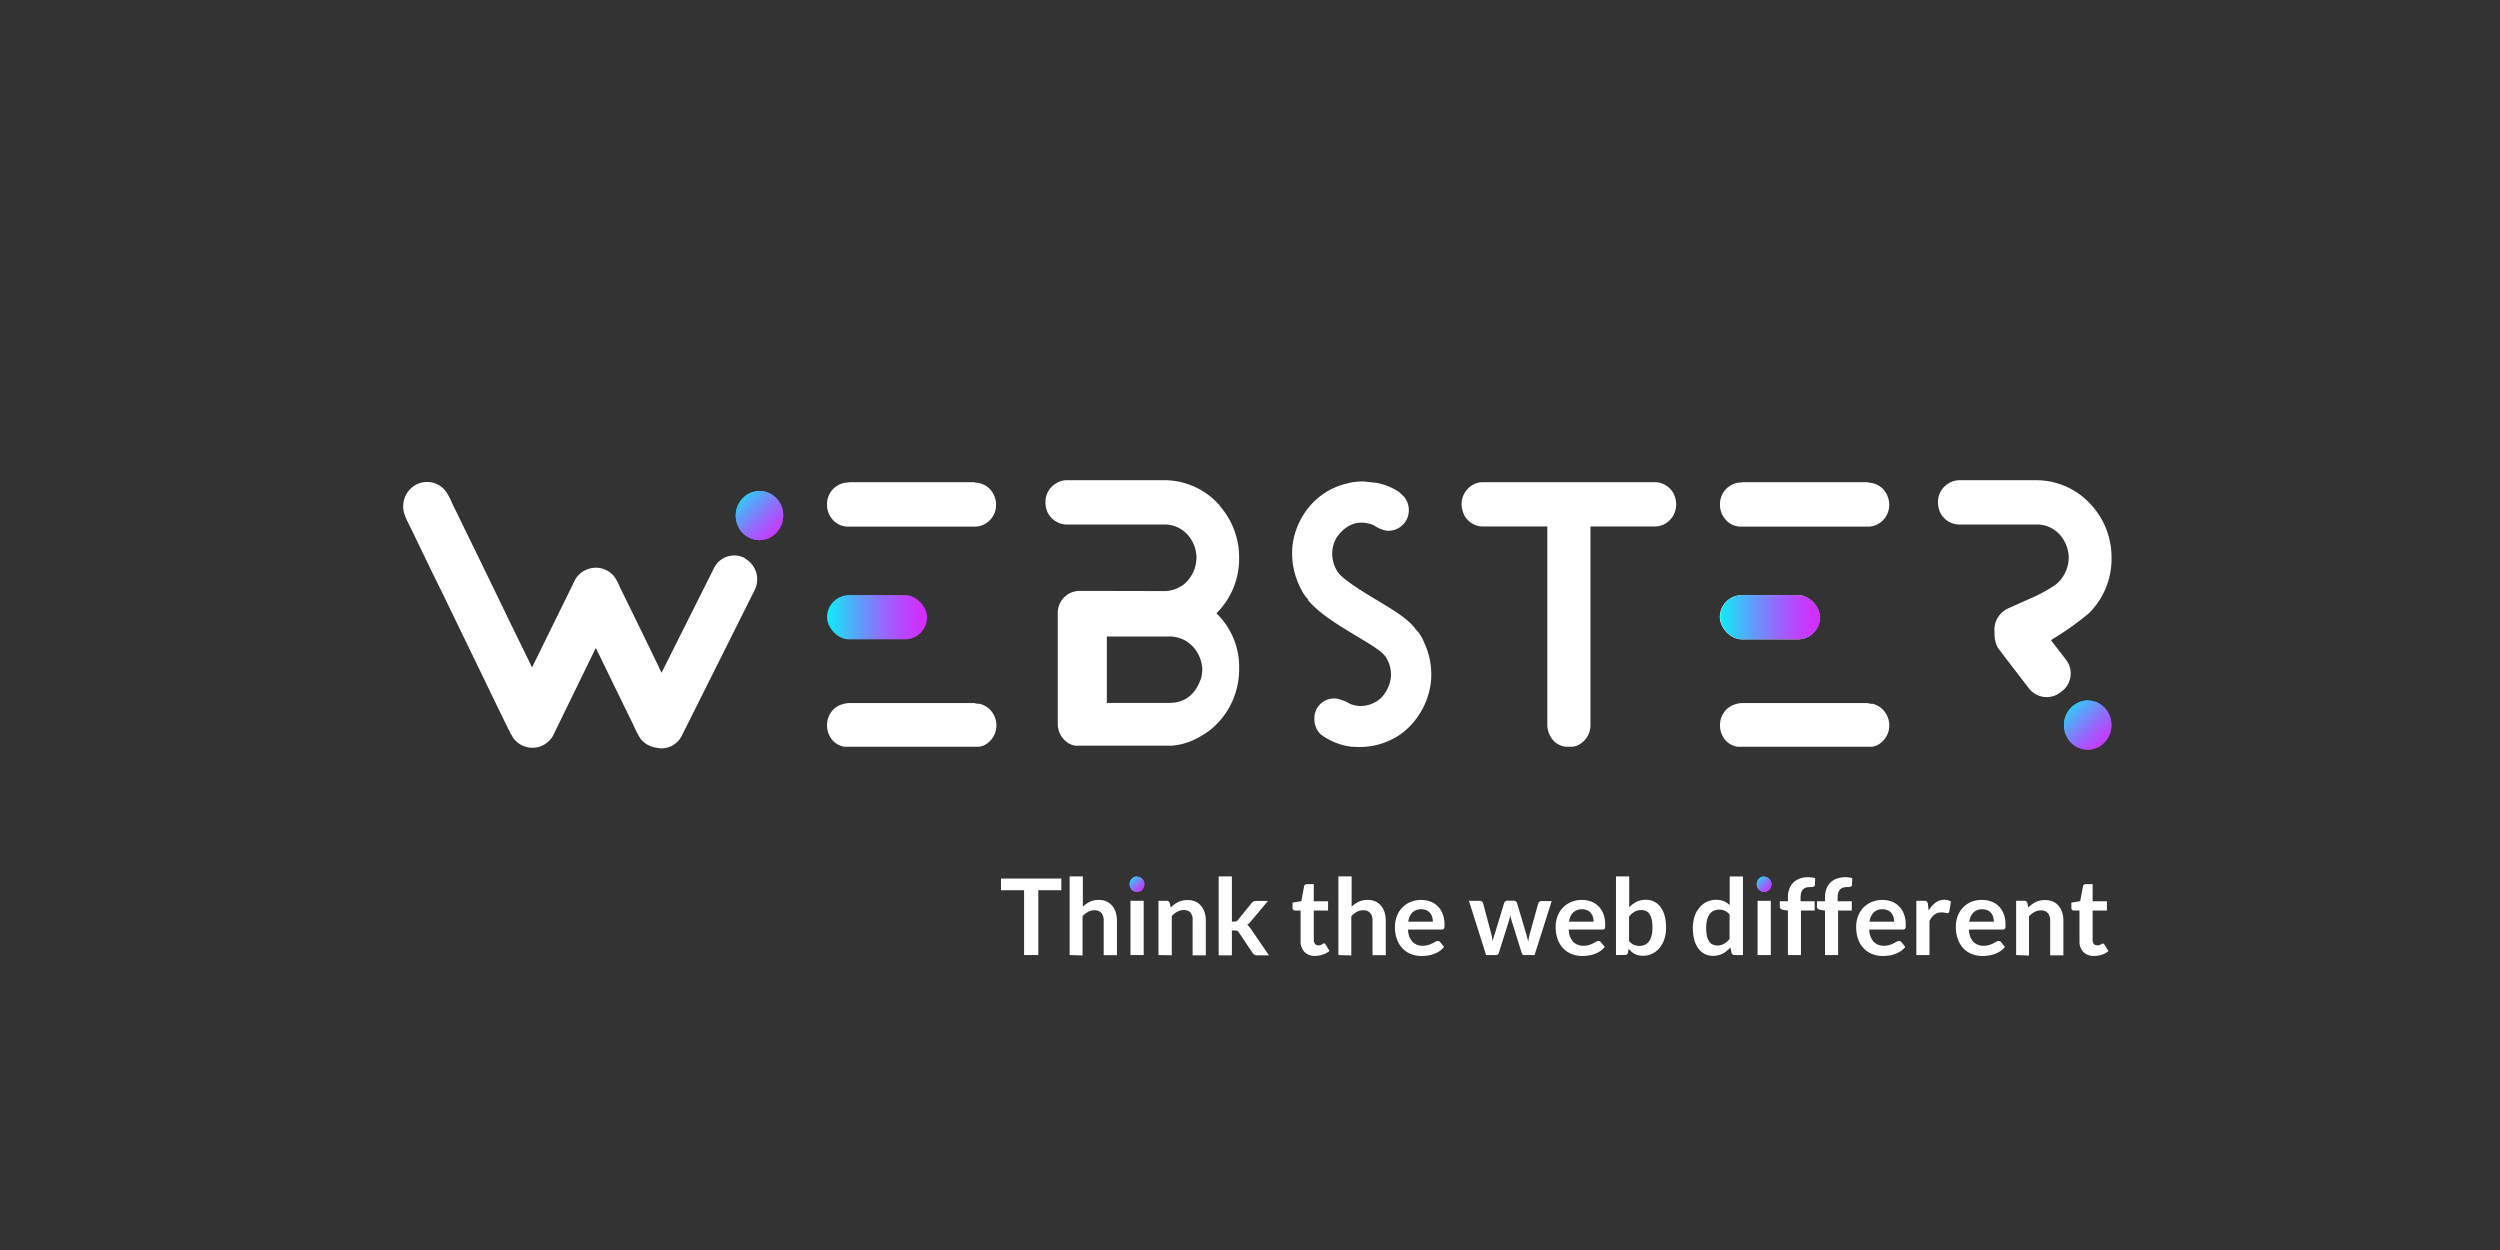 <svg data-name="Calque 1" xmlns="http://www.w3.org/2000/svg" xmlns:xlink="http://www.w3.org/1999/xlink"
     viewBox="0 0 566.93 283.46">
  <rect x="0" y="0" width="566.93" height="283.46" fill="#333333" stroke="none"/>
  <defs>
    <style>
      .cls-1 {
        fill: url(#Dégradé_sans_nom_64);
      }

      .cls-2 {
        fill: url(#Dégradé_sans_nom_64-2);
      }

      .cls-3 {
        fill: url(#Dégradé_sans_nom_64-3);
      }

      .cls-4 {
        fill: url(#Dégradé_sans_nom_64-4);
      }

      .cls-5 {
        fill: white;
      }

      .cls-6 {
        fill: url(#Dégradé_sans_nom_64-5);
      }

      .cls-7 {
        fill: url(#Dégradé_sans_nom_3);
      }

      .cls-8 {
        clip-path: url(#clip-path);
      }

      .cls-9 {
        fill: url(#Dégradé_sans_nom_64-7);
      }

      .cls-10 {
        clip-path: url(#clip-path-2);
      }

      .cls-11 {
        fill: url(#Dégradé_sans_nom_64-9);
      }

      .cls-12 {
        clip-path: url(#clip-path-3);
      }

      .cls-13 {
        fill: url(#Dégradé_sans_nom_64-11);
      }

      .cls-14 {
        clip-path: url(#clip-path-4);
      }

      .cls-15 {
        fill: url(#Dégradé_sans_nom_64-13);
      }
    </style>
    <linearGradient id="Dégradé_sans_nom_64" x1="168.38" y1="113.06" x2="176.12" y2="120.79"
                    gradientUnits="userSpaceOnUse">
      <stop offset="0" stop-color="#0deef7"/>
      <stop offset="0" stop-color="#0eedf7"/>
      <stop offset="0.28" stop-color="#54a8fa"/>
      <stop offset="0.52" stop-color="#8b72fc"/>
      <stop offset="0.73" stop-color="#b34bfe"/>
      <stop offset="0.9" stop-color="#cb33ff"/>
      <stop offset="1" stop-color="#d42aff"/>
    </linearGradient>
    <linearGradient id="Dégradé_sans_nom_64-2" x1="469.6" y1="160.53" x2="477.33" y2="168.26"
                    xlink:href="#Dégradé_sans_nom_64"/>
    <linearGradient id="Dégradé_sans_nom_64-3" x1="398.89" y1="199.3" x2="401.3" y2="201.7"
                    xlink:href="#Dégradé_sans_nom_64"/>
    <linearGradient id="Dégradé_sans_nom_64-4" x1="256.68" y1="199.3" x2="259.09" y2="201.7"
                    xlink:href="#Dégradé_sans_nom_64"/>
    <linearGradient id="Dégradé_sans_nom_64-5" x1="390.07" y1="139.97" x2="412.75" y2="139.97"
                    xlink:href="#Dégradé_sans_nom_64"/>
    <linearGradient id="Dégradé_sans_nom_3" x1="187.55" y1="139.97" x2="210.23" y2="139.97"
                    xlink:href="#Dégradé_sans_nom_64"/>
    <clipPath id="clip-path">
      <path class="cls-1"
            d="M172.12,111.36a5.26,5.26,0,0,0-3.13,1.13,5.65,5.65,0,0,0-2.15,4.45,5.82,5.82,0,0,0,.92,3.1,5.33,5.33,0,0,0,4.47,2.45h.06a5.43,5.43,0,0,0,3-1,5.67,5.67,0,0,0,2.32-4.57,5.57,5.57,0,0,0-1.3-3.65,5.27,5.27,0,0,0-4-1.93Z"/>
    </clipPath>
    <linearGradient id="Dégradé_sans_nom_64-7" x1="166.66" y1="111.35" x2="177.82" y2="122.51"
                    gradientTransform="translate(2.07 -2.99) rotate(1)" xlink:href="#Dégradé_sans_nom_64"/>
    <clipPath id="clip-path-2">
      <path class="cls-2"
            d="M473.34,158.84A5.27,5.27,0,0,0,470.2,160a5.65,5.65,0,0,0-2.15,4.46,5.79,5.79,0,0,0,.92,3.09,5.33,5.33,0,0,0,4.47,2.45h.07a5.3,5.3,0,0,0,3-1,5.71,5.71,0,0,0,1-8.21,5.24,5.24,0,0,0-4-1.93Z"/>
    </clipPath>
    <linearGradient id="Dégradé_sans_nom_64-9" x1="467.88" y1="158.82" x2="479.04" y2="169.98"
                    gradientTransform="translate(2.94 -8.24) rotate(1)" xlink:href="#Dégradé_sans_nom_64"/>
    <clipPath id="clip-path-3">
      <path class="cls-3"
            d="M400.05,198.77a1.65,1.65,0,0,0-1,.35,1.75,1.75,0,0,0-.67,1.39,1.82,1.82,0,0,0,.29,1,1.64,1.64,0,0,0,1.39.76h0a1.69,1.69,0,0,0,.94-.3,1.77,1.77,0,0,0,.72-1.42,1.74,1.74,0,0,0-.4-1.14,1.62,1.62,0,0,0-1.24-.6Z"/>
    </clipPath>
    <linearGradient id="Dégradé_sans_nom_64-11" x1="398.35" y1="198.76" x2="401.83" y2="202.24"
                    gradientTransform="translate(3.56 -6.95) rotate(1)" xlink:href="#Dégradé_sans_nom_64"/>
    <clipPath id="clip-path-4">
      <path class="cls-4"
            d="M257.84,198.77a1.65,1.65,0,0,0-1,.35,1.75,1.75,0,0,0-.67,1.39,1.82,1.82,0,0,0,.29,1,1.64,1.64,0,0,0,1.39.76h0a1.69,1.69,0,0,0,.94-.3,1.77,1.77,0,0,0,.72-1.42,1.74,1.74,0,0,0-.4-1.14,1.62,1.62,0,0,0-1.24-.6Z"/>
    </clipPath>
    <linearGradient id="Dégradé_sans_nom_64-13" x1="256.15" y1="198.76" x2="259.62" y2="202.24"
                    gradientTransform="translate(3.54 -4.47) rotate(1)" xlink:href="#Dégradé_sans_nom_64"/>
  </defs>
  <path class="cls-5"
        d="M168.89,126.56a5.1,5.1,0,0,0-7,2.32l-11.87,23.68L148,148.35q-2.56-5.29-7.33-15a15.91,15.91,0,0,0-1.26-2.46,5.32,5.32,0,0,0-6-1.86,5.35,5.35,0,0,0-2.93,2.32l-9.82,20h0q-5-10.22-5.62-11.51-4.71-9.76-12.41-25.52a16.54,16.54,0,0,0-1.54-2.91,5.25,5.25,0,0,0-4.16-2.11h-.2a5.32,5.32,0,0,0-3,1,5.55,5.55,0,0,0-2.29,4.5v.13a2.29,2.29,0,0,0,.07.74q0,.92,1.74,4.28,6.57,13.62,6.65,13.66,8.76,18.1,8.79,18.14,6.75,14,6.82,14c.21.49.33.74.38.74l.47.8a5.33,5.33,0,0,0,4.33,2.28h.14a5.19,5.19,0,0,0,1.53-.24,5.59,5.59,0,0,0,3-2.39l9.75-20,1.09,2.22q6.65,13.68,7.37,15.09a20.86,20.86,0,0,0,1.7,3.3,5.55,5.55,0,0,0,3.54,2,5,5,0,0,0,1.22.15,5.14,5.14,0,0,0,4.6-2.9l16.51-33a5.41,5.41,0,0,0-2.25-7.17"/>
  <path class="cls-5"
        d="M221.23,109.42h-.1l-.13-.07H192.49l-.13.07h-.14a4.56,4.56,0,0,0-2.42.77,4.82,4.82,0,0,0-2.25,4v.42a4.87,4.87,0,0,0,1,2.88,4.58,4.58,0,0,0,3.62,1.93h29a4.29,4.29,0,0,0,1.91-.46,4.92,4.92,0,0,0,2.8-4.49,5.17,5.17,0,0,0-.55-2.32,4.73,4.73,0,0,0-4.16-2.7"/>
  <path class="cls-5"
        d="M222.05,159.61a3.51,3.51,0,0,1-1.05-.17H192.49s-.07,0-.07,0a6.09,6.09,0,0,0-2.32.63,4.92,4.92,0,0,0-2.55,4.25v.32a5.18,5.18,0,0,0,1.09,3.05,4.58,4.58,0,0,0,2.86,1.65H222a4.26,4.26,0,0,0,1.16-.32,5.06,5.06,0,0,0,1.61-7.79,4.88,4.88,0,0,0-2.7-1.65"/>
  <path class="cls-5"
        d="M423.76,109.42h-.11l-.13-.07H395l-.14.07h-.14a4.58,4.58,0,0,0-2.42.77,4.82,4.82,0,0,0-2.25,4v.42a4.87,4.87,0,0,0,1,2.88,4.58,4.58,0,0,0,3.62,1.93h29.05a4.35,4.35,0,0,0,1.91-.46,4.93,4.93,0,0,0,2.79-4.49,5.29,5.29,0,0,0-.54-2.32,4.75,4.75,0,0,0-4.16-2.7"/>
  <path class="cls-5"
        d="M455.61,137.87a5.32,5.32,0,0,0-3.31,5.42v.49a7.12,7.12,0,0,0,.51,2.61,2.1,2.1,0,0,0,.29.53c.26.36.77,1.05,1.55,2.09h0l5.46,7.1a5.08,5.08,0,0,0,7.1.93l.4-.3a5.08,5.08,0,0,0,.93-7.1l-3.41-4.43c.1-.09.19-.18.31-.27l.63-.38a67.26,67.26,0,0,0,7.62-5.47,17.36,17.36,0,0,0,5.15-12.6,17.59,17.59,0,0,0-4.4-11.76,16.73,16.73,0,0,0-12.75-5.83h-17.2a4.8,4.8,0,0,0-2.7.77,4.91,4.91,0,0,0-2.31,4.18V114a5.89,5.89,0,0,0,.27,1.65,4.87,4.87,0,0,0,4.74,3.3h17.31a6.9,6.9,0,0,1,5.25,2.24,8,8,0,0,1,2.08,5.2,8.07,8.07,0,0,1-2.8,6.07,32.72,32.72,0,0,1-4.6,2.67"/>
  <rect class="cls-5" x="390" y="134.95" width="22.68" height="10.04" rx="5.02"></rect>
  <path class="cls-5"
        d="M272.27,154.07q-1.92,5.33-7.16,5.33H251V144.34h13.87a7.22,7.22,0,0,1,5.56,2.21,8,8,0,0,1,2.22,5.37,8.88,8.88,0,0,1-.34,2.15m4.36-39.35a16.73,16.73,0,0,0-12.75-5.83H242.09a4.7,4.7,0,0,0-2.69.78,4.87,4.87,0,0,0-2.32,4.17V114a5.89,5.89,0,0,0,.27,1.65,4.89,4.89,0,0,0,4.74,3.3H264a6.94,6.94,0,0,1,5.25,2.24,7.92,7.92,0,0,1,2.08,5.2,8.06,8.06,0,0,1-2.79,6.07,7.67,7.67,0,0,1-4.13,1.58L246,134l-1.33,0a5.39,5.39,0,0,0-2,.49,5,5,0,0,0-2.8,4.46v25.3a5.07,5.07,0,0,0,1.37,3.41,4.38,4.38,0,0,0,2.65,1.44h21.76a14.25,14.25,0,0,0,4.8-1.2,20.77,20.77,0,0,0,4.1-2.45A17.64,17.64,0,0,0,281,151.68a16.86,16.86,0,0,0-5.15-12.6,17.4,17.4,0,0,0,5.15-12.6,17.64,17.64,0,0,0-4.4-11.76"/>
  <path class="cls-5"
        d="M296.55,136c2.61,3.15,6.88,5.72,11.05,8.22,2.17,1.31,5.45,3.27,6.13,4.15a3,3,0,0,0,.35.36,7.4,7.4,0,0,1,1.32,5,8.16,8.16,0,0,1-2.26,4.59,6.86,6.86,0,0,1-5.13,1.76,7.18,7.18,0,0,1-1.8-.44,10.64,10.64,0,0,0-3.06-1.22l-.17,0a4.46,4.46,0,0,0-4.9,4l0,.28a4.8,4.8,0,0,0,1.4,3.82,14.73,14.73,0,0,0,7,2.82l.41,0a16.37,16.37,0,0,0,9.38-2,14.82,14.82,0,0,0,3.1-2.3,17.31,17.31,0,0,0,5.11-10.28,17,17,0,0,0-1.57-9.14,8.36,8.36,0,0,0-1.95-3c0-.06-.06-.12-.1-.17-1.73-2.22-4.93-4.14-8.62-6.36-2.87-1.72-7.52-4.51-8.87-6.35-.14-.25-.3-.49-.42-.73l-.07-.15a7.59,7.59,0,0,1-.72-4.17,7.09,7.09,0,0,1,1.08-3q2.66-3.52,6.21-3.13a8.36,8.36,0,0,1,2.07.54,7.73,7.73,0,0,0,2.88,1.24,4.8,4.8,0,0,0,1.84-.19,4.6,4.6,0,0,0,3.21-3.92,4.72,4.72,0,0,0-1.11-3.65l-1.06-1a14,14,0,0,0-5-2.07l-2.85-.31a12.56,12.56,0,0,0-3.88.42,15.87,15.87,0,0,0-7.44,4,16.87,16.87,0,0,0-5,10.07,17.26,17.26,0,0,0,2.13,10.26,6.53,6.53,0,0,0,1.39,1.94"/>
  <path class="cls-5"
        d="M424.58,159.61a3.54,3.54,0,0,1-1.06-.17H395s-.07,0-.07,0a6,6,0,0,0-2.32.63,4.91,4.91,0,0,0-2.56,4.25v.32a5.18,5.18,0,0,0,1.09,3.05,4.6,4.6,0,0,0,2.87,1.65h30.48a4.35,4.35,0,0,0,1.16-.32,5.07,5.07,0,0,0,1.6-7.79,4.81,4.81,0,0,0-2.69-1.65"/>
  <path class="cls-5"
        d="M375.42,109.35H336.18a4.69,4.69,0,0,0-2.42.74,5.08,5.08,0,0,0-2.32,4.28,6.25,6.25,0,0,0,.68,2.6,4.88,4.88,0,0,0,4,2.42h14.77V164a5.54,5.54,0,0,0,1.36,3.93,4.79,4.79,0,0,0,2.69,1.41h1.67a4.09,4.09,0,0,0,1.3-.39,5,5,0,0,0,2.76-4.46V119.39h14.73a4.93,4.93,0,0,0,2.11-.56,5.08,5.08,0,0,0,2.6-4.39,5.71,5.71,0,0,0-.65-2.63,4.88,4.88,0,0,0-4-2.46"/>
  <rect class="cls-6" x="390.07" y="134.95" width="22.68" height="10.04" rx="5.02"/>
  <rect class="cls-7" x="187.55" y="134.95" width="22.68" height="10.04" rx="5.02"/>
  <path class="cls-1"
        d="M172.12,111.36a5.26,5.26,0,0,0-3.13,1.13,5.65,5.65,0,0,0-2.15,4.45,5.82,5.82,0,0,0,.92,3.1,5.33,5.33,0,0,0,4.47,2.45h.06a5.43,5.43,0,0,0,3-1,5.67,5.67,0,0,0,2.32-4.57,5.57,5.57,0,0,0-1.3-3.65,5.27,5.27,0,0,0-4-1.93Z"/>
  <g class="cls-8">
    <rect class="cls-9" x="166.74" y="111.27" width="11" height="11.31"
          transform="translate(-2.01 3.02) rotate(-1)"/>
  </g>
  <path class="cls-2"
        d="M473.34,158.84A5.27,5.27,0,0,0,470.2,160a5.65,5.65,0,0,0-2.15,4.46,5.79,5.79,0,0,0,.92,3.09,5.33,5.33,0,0,0,4.47,2.45h.07a5.3,5.3,0,0,0,3-1,5.71,5.71,0,0,0,1-8.21,5.24,5.24,0,0,0-4-1.93Z"/>
  <g class="cls-10">
    <rect class="cls-11" x="467.96" y="158.75" width="11" height="11.31"
          transform="translate(-2.8 8.29) rotate(-1)"/>
  </g>
  <path class="cls-5" d="M240.68,199.23v2.65h-5.22v14.7h-3.23v-14.7H227v-2.65Z"/>
  <path class="cls-5"
        d="M242.56,216.58V198.75h3v6.85a6.51,6.51,0,0,1,1.58-1.1,4.6,4.6,0,0,1,2-.42,4.4,4.4,0,0,1,1.79.34,3.59,3.59,0,0,1,1.3,1,4.16,4.16,0,0,1,.79,1.47,6.35,6.35,0,0,1,.27,1.89v7.84h-3v-7.84a2.66,2.66,0,0,0-.52-1.74,2,2,0,0,0-1.57-.62,3.12,3.12,0,0,0-1.44.35,5.08,5.08,0,0,0-1.27,1v8.9Z"/>
  <path class="cls-5" d="M259.36,204.27v12.31h-3V204.27Z"/>
  <path class="cls-5"
        d="M262.71,216.58V204.27h1.81a.73.73,0,0,1,.76.54l.2,1a6.49,6.49,0,0,1,.79-.7,7.15,7.15,0,0,1,.88-.54,4.28,4.28,0,0,1,1-.34,5.14,5.14,0,0,1,1.15-.12,4.4,4.4,0,0,1,1.79.34,3.59,3.59,0,0,1,1.3,1,4.16,4.16,0,0,1,.79,1.47,6.35,6.35,0,0,1,.27,1.89v7.84h-3v-7.84A2.6,2.6,0,0,0,270,207a1.93,1.93,0,0,0-1.56-.62,3.12,3.12,0,0,0-1.44.35,5.08,5.08,0,0,0-1.27,1v8.9Z"/>
  <path class="cls-5"
        d="M279.36,198.75V209h.55a1.21,1.21,0,0,0,.47-.08,1.25,1.25,0,0,0,.36-.32l3.06-3.78a1.63,1.63,0,0,1,.43-.37,1.07,1.07,0,0,1,.6-.14h2.71l-3.83,4.57a3.7,3.7,0,0,1-.42.46,2.84,2.84,0,0,1-.47.37,2.24,2.24,0,0,1,.45.42c.13.16.25.33.38.51l4.11,6h-2.68a1.32,1.32,0,0,1-.59-.12,1.19,1.19,0,0,1-.43-.41l-3.13-4.67a1,1,0,0,0-.36-.36,1.46,1.46,0,0,0-.54-.08h-.67v5.64h-3V198.75Z"/>
  <path class="cls-5"
        d="M298.27,216.77a3.23,3.23,0,0,1-2.46-.9,3.48,3.48,0,0,1-.87-2.51v-6.87H293.7a.6.6,0,0,1-.42-.16.61.61,0,0,1-.17-.47v-1.17l2-.33.62-3.36a.61.61,0,0,1,.22-.37.72.72,0,0,1,.44-.13h1.54v3.88h3.24v2.11h-3.24v6.67a1.28,1.28,0,0,0,.29.9.94.94,0,0,0,.76.32,1.47,1.47,0,0,0,.46-.06,2.73,2.73,0,0,0,.33-.14L300,214a.42.42,0,0,1,.21-.06.38.38,0,0,1,.22.06,2,2,0,0,1,.18.2l.89,1.44a4.7,4.7,0,0,1-1.49.82A5.65,5.65,0,0,1,298.27,216.77Z"/>
  <path class="cls-5"
        d="M303.51,216.58V198.75h3v6.85a6.56,6.56,0,0,1,1.59-1.1,4.57,4.57,0,0,1,2-.42,4.43,4.43,0,0,1,1.79.34,3.67,3.67,0,0,1,1.3,1,4.16,4.16,0,0,1,.79,1.47,6.35,6.35,0,0,1,.27,1.89v7.84h-3v-7.84a2.6,2.6,0,0,0-.53-1.74,1.93,1.93,0,0,0-1.56-.62,3.09,3.09,0,0,0-1.44.35,5.31,5.31,0,0,0-1.28,1v8.9Z"/>
  <path class="cls-5"
        d="M322.24,204.08a5.9,5.9,0,0,1,2.14.37,4.71,4.71,0,0,1,1.69,1.08,4.92,4.92,0,0,1,1.1,1.76,6.47,6.47,0,0,1,.4,2.37,4.11,4.11,0,0,1,0,.55.76.76,0,0,1-.11.35.37.37,0,0,1-.21.18.81.81,0,0,1-.33.06h-7.61a4.25,4.25,0,0,0,1,2.78,3.17,3.17,0,0,0,2.35.89,4.13,4.13,0,0,0,1.24-.17,6.13,6.13,0,0,0,.91-.37l.69-.37a1.07,1.07,0,0,1,.57-.17.62.62,0,0,1,.31.07.74.74,0,0,1,.23.2l.86,1.08a4.79,4.79,0,0,1-1.1,1,5.81,5.81,0,0,1-1.28.62,6.43,6.43,0,0,1-1.36.33,8.79,8.79,0,0,1-1.33.1,6.46,6.46,0,0,1-2.39-.43,5.18,5.18,0,0,1-1.92-1.26,6,6,0,0,1-1.29-2.06,8,8,0,0,1-.46-2.85,6.64,6.64,0,0,1,.41-2.37,5.65,5.65,0,0,1,1.17-1.93,5.38,5.38,0,0,1,1.85-1.3A6.16,6.16,0,0,1,322.24,204.08Zm.06,2.12a2.71,2.71,0,0,0-2,.73,3.57,3.57,0,0,0-.94,2.08h5.57a3.83,3.83,0,0,0-.16-1.09,2.37,2.37,0,0,0-1.29-1.5A2.79,2.79,0,0,0,322.3,206.2Z"/>
  <path class="cls-5"
        d="M333.11,204.27h2.36a1,1,0,0,1,.56.15.71.71,0,0,1,.29.4l1.76,6.58q.15.54.24,1c.06.35.11.69.17,1,.09-.34.18-.68.28-1s.21-.69.32-1l2-6.6a.72.72,0,0,1,.29-.4.85.85,0,0,1,.5-.16h1.31a.91.91,0,0,1,.54.16.77.77,0,0,1,.29.4l2,6.72c.11.34.2.67.29,1l.24,1c.06-.35.12-.69.19-1s.15-.7.26-1.06l1.82-6.58a.71.71,0,0,1,.29-.4.94.94,0,0,1,.53-.15h2.24L348,216.58h-2.39c-.25,0-.44-.18-.55-.53l-2.22-7.11c-.07-.24-.14-.47-.2-.71s-.11-.46-.15-.7l-.15.72c-.06.23-.12.47-.2.71l-2.24,7.09a.65.65,0,0,1-.65.53H337Z"/>
  <path class="cls-5"
        d="M358.69,204.08a5.94,5.94,0,0,1,2.14.37,4.76,4.76,0,0,1,1.68,1.08,4.94,4.94,0,0,1,1.11,1.76,6.69,6.69,0,0,1,.39,2.37,4.11,4.11,0,0,1,0,.55.91.91,0,0,1-.1.35.44.44,0,0,1-.21.18.83.83,0,0,1-.34.06h-7.61a4.25,4.25,0,0,0,1,2.78,3.19,3.19,0,0,0,2.35.89,4.2,4.2,0,0,0,1.25-.17,6.6,6.6,0,0,0,.91-.37l.68-.37a1.09,1.09,0,0,1,.57-.17.59.59,0,0,1,.31.07.74.74,0,0,1,.23.2l.87,1.08a4.84,4.84,0,0,1-1.11,1,5.81,5.81,0,0,1-1.28.62,6.34,6.34,0,0,1-1.35.33,8.92,8.92,0,0,1-1.34.1,6.46,6.46,0,0,1-2.39-.43,5.34,5.34,0,0,1-1.92-1.26,5.86,5.86,0,0,1-1.28-2.06,8,8,0,0,1-.47-2.85,6.86,6.86,0,0,1,.41-2.37,5.65,5.65,0,0,1,1.17-1.93,5.51,5.51,0,0,1,1.86-1.3A6.13,6.13,0,0,1,358.69,204.08Zm.06,2.12a2.73,2.73,0,0,0-2,.73,3.63,3.63,0,0,0-.94,2.08h5.57a3.5,3.5,0,0,0-.16-1.09,2.32,2.32,0,0,0-.48-.89,2.17,2.17,0,0,0-.81-.61A2.74,2.74,0,0,0,358.75,206.2Z"/>
  <path class="cls-5"
        d="M366.46,216.58V198.75h3v7a5.82,5.82,0,0,1,1.65-1.24,4.77,4.77,0,0,1,2.16-.46,4,4,0,0,1,1.84.41,4.06,4.06,0,0,1,1.44,1.21,5.62,5.62,0,0,1,.94,2,9.88,9.88,0,0,1,.33,2.68,8.32,8.32,0,0,1-.37,2.55,6.17,6.17,0,0,1-1.06,2,4.84,4.84,0,0,1-1.67,1.35,4.77,4.77,0,0,1-2.19.49,4.65,4.65,0,0,1-1-.11,4.15,4.15,0,0,1-.86-.32,3.8,3.8,0,0,1-.71-.5,6.48,6.48,0,0,1-.63-.65l-.13.82a.75.75,0,0,1-.25.45.73.73,0,0,1-.47.13Zm5.76-10.2a3.06,3.06,0,0,0-1.58.39,4.58,4.58,0,0,0-1.21,1.1v5.52a2.92,2.92,0,0,0,1.09.87,3.44,3.44,0,0,0,1.29.24,2.83,2.83,0,0,0,1.22-.25,2.31,2.31,0,0,0,.91-.77,3.64,3.64,0,0,0,.59-1.3,7.7,7.7,0,0,0,.2-1.85,8.63,8.63,0,0,0-.17-1.83,3.74,3.74,0,0,0-.5-1.22,2,2,0,0,0-.79-.68A2.38,2.38,0,0,0,372.22,206.38Z"/>
  <path class="cls-5"
        d="M393.4,216.58a.72.72,0,0,1-.75-.54l-.24-1.19a7.39,7.39,0,0,1-.81.78,5.42,5.42,0,0,1-.9.6,4.72,4.72,0,0,1-1.05.39,5.06,5.06,0,0,1-1.2.14,4.06,4.06,0,0,1-1.85-.42,4.21,4.21,0,0,1-1.45-1.22,6.12,6.12,0,0,1-.94-2,10.44,10.44,0,0,1-.32-2.69,8.3,8.3,0,0,1,.37-2.54,5.84,5.84,0,0,1,1.07-2,4.9,4.9,0,0,1,1.66-1.35,4.77,4.77,0,0,1,2.19-.49,4.25,4.25,0,0,1,1.76.33,4.5,4.5,0,0,1,1.31.88v-6.5h3v17.83Zm-3.95-2.17A3,3,0,0,0,391,214a4.55,4.55,0,0,0,1.22-1.09v-5.52a2.91,2.91,0,0,0-1.1-.86,3.21,3.21,0,0,0-1.28-.25,2.79,2.79,0,0,0-1.21.25,2.36,2.36,0,0,0-.93.76,3.81,3.81,0,0,0-.58,1.3,7.23,7.23,0,0,0-.2,1.85,8,8,0,0,0,.17,1.83,3.53,3.53,0,0,0,.5,1.22,1.86,1.86,0,0,0,.79.69A2.51,2.51,0,0,0,389.45,214.41Z"/>
  <path class="cls-5" d="M401.57,204.27v12.31h-3V204.27Z"/>
  <path class="cls-5"
        d="M405.45,216.58V206.5l-1.07-.17a1.15,1.15,0,0,1-.56-.24.63.63,0,0,1-.21-.5v-1.21h1.84v-.92a5.13,5.13,0,0,1,.32-1.89,3.85,3.85,0,0,1,.91-1.43,4.09,4.09,0,0,1,1.44-.9,5.52,5.52,0,0,1,1.92-.31,5.09,5.09,0,0,1,1.59.23l-.06,1.49a.45.45,0,0,1-.32.43,3,3,0,0,1-.7.08,3.79,3.79,0,0,0-.94.11,1.57,1.57,0,0,0-.7.4,1.76,1.76,0,0,0-.44.74,3.77,3.77,0,0,0-.15,1.15v.82h3.2v2.11h-3.11v10.09Z"/>
  <path class="cls-5"
        d="M413.86,216.58V206.5l-1.07-.17a1.11,1.11,0,0,1-.55-.24.6.6,0,0,1-.21-.5v-1.21h1.83v-.92a5.35,5.35,0,0,1,.32-1.89,4,4,0,0,1,.91-1.43,4,4,0,0,1,1.45-.9,5.49,5.49,0,0,1,1.92-.31,5,5,0,0,1,1.58.23l-.06,1.49a.44.44,0,0,1-.32.43,2.93,2.93,0,0,1-.7.08,3.79,3.79,0,0,0-.94.11,1.57,1.57,0,0,0-.7.4,1.76,1.76,0,0,0-.44.74,3.77,3.77,0,0,0-.15,1.15v.82h3.2v2.11h-3.1v10.09Z"/>
  <path class="cls-5"
        d="M426.83,204.08a5.9,5.9,0,0,1,2.14.37,4.71,4.71,0,0,1,1.69,1.08,4.92,4.92,0,0,1,1.1,1.76,6.47,6.47,0,0,1,.4,2.37,4.11,4.11,0,0,1,0,.55.9.9,0,0,1-.11.35.37.37,0,0,1-.21.18.81.81,0,0,1-.33.06h-7.61a4.25,4.25,0,0,0,1,2.78,3.17,3.17,0,0,0,2.35.89,4.13,4.13,0,0,0,1.24-.17,6.13,6.13,0,0,0,.91-.37l.69-.37a1,1,0,0,1,.57-.17.62.62,0,0,1,.31.07.87.87,0,0,1,.23.2l.86,1.08a4.79,4.79,0,0,1-1.1,1,6,6,0,0,1-1.28.62,6.43,6.43,0,0,1-1.36.33,8.79,8.79,0,0,1-1.33.1,6.43,6.43,0,0,1-2.39-.43,5.18,5.18,0,0,1-1.92-1.26,5.88,5.88,0,0,1-1.29-2.06,8,8,0,0,1-.46-2.85,6.86,6.86,0,0,1,.4-2.37,6,6,0,0,1,1.17-1.93,5.51,5.51,0,0,1,1.86-1.3A6.16,6.16,0,0,1,426.83,204.08Zm.06,2.12a2.75,2.75,0,0,0-2,.73,3.63,3.63,0,0,0-.93,2.08h5.57a3.83,3.83,0,0,0-.16-1.09,2.32,2.32,0,0,0-.48-.89,2.29,2.29,0,0,0-.82-.61A2.71,2.71,0,0,0,426.89,206.2Z"/>
  <path class="cls-5"
        d="M434.57,216.58V204.27h1.74a.89.89,0,0,1,.64.17,1,1,0,0,1,.24.57l.18,1.49a5.75,5.75,0,0,1,1.55-1.8,3.24,3.24,0,0,1,2-.66,2.56,2.56,0,0,1,1.51.42l-.38,2.22a.51.51,0,0,1-.16.31.53.53,0,0,1-.32.09,2,2,0,0,1-.5-.09,3.53,3.53,0,0,0-.82-.08,2.52,2.52,0,0,0-1.59.51,3.91,3.91,0,0,0-1.11,1.49v7.67Z"/>
  <path class="cls-5"
        d="M449.46,204.08a6,6,0,0,1,2.15.37,4.76,4.76,0,0,1,1.68,1.08,5.09,5.09,0,0,1,1.11,1.76,6.69,6.69,0,0,1,.39,2.37,4.11,4.11,0,0,1,0,.55.76.76,0,0,1-.11.35.37.37,0,0,1-.21.18.78.78,0,0,1-.33.06H446.5a4.25,4.25,0,0,0,1,2.78,3.19,3.19,0,0,0,2.35.89,4.08,4.08,0,0,0,1.24-.17,6.28,6.28,0,0,0,.92-.37l.68-.37a1.09,1.09,0,0,1,.57-.17.62.62,0,0,1,.31.07.74.74,0,0,1,.23.2l.86,1.08a4.59,4.59,0,0,1-1.1,1,5.81,5.81,0,0,1-1.28.62,6.34,6.34,0,0,1-1.35.33,8.92,8.92,0,0,1-1.34.1,6.46,6.46,0,0,1-2.39-.43,5.18,5.18,0,0,1-1.92-1.26A5.86,5.86,0,0,1,444,213a7.81,7.81,0,0,1-.47-2.85,6.64,6.64,0,0,1,.41-2.37,5.65,5.65,0,0,1,1.17-1.93,5.32,5.32,0,0,1,1.86-1.3A6.08,6.08,0,0,1,449.46,204.08Zm.06,2.12a2.71,2.71,0,0,0-2,.73,3.63,3.63,0,0,0-.94,2.08h5.57a3.5,3.5,0,0,0-.16-1.09,2.32,2.32,0,0,0-.48-.89,2.25,2.25,0,0,0-.81-.61A2.79,2.79,0,0,0,449.52,206.2Z"/>
  <path class="cls-5"
        d="M457.2,216.58V204.27H459a.72.72,0,0,1,.75.54l.21,1a6.41,6.41,0,0,1,.78-.7,7.15,7.15,0,0,1,.88-.54,4.63,4.63,0,0,1,1-.34,5.14,5.14,0,0,1,1.15-.12,4.4,4.4,0,0,1,1.79.34,3.59,3.59,0,0,1,1.3,1,4.16,4.16,0,0,1,.79,1.47,6.35,6.35,0,0,1,.27,1.89v7.84h-3v-7.84a2.66,2.66,0,0,0-.52-1.74,2,2,0,0,0-1.57-.62,3.12,3.12,0,0,0-1.44.35,5.08,5.08,0,0,0-1.27,1v8.9Z"/>
  <path class="cls-5"
        d="M474.89,216.77a3.26,3.26,0,0,1-2.46-.9,3.52,3.52,0,0,1-.86-2.51v-6.87h-1.25a.56.56,0,0,1-.41-.16.58.58,0,0,1-.18-.47v-1.17l2-.33.63-3.36a.57.57,0,0,1,.22-.37.68.68,0,0,1,.44-.13h1.53v3.88h3.24v2.11h-3.24v6.67a1.33,1.33,0,0,0,.29.9,1,1,0,0,0,.77.32,1.51,1.51,0,0,0,.46-.06,3.37,3.37,0,0,0,.32-.14,1.86,1.86,0,0,0,.25-.14.43.43,0,0,1,.22-.06.35.35,0,0,1,.21.06.9.9,0,0,1,.18.2l.89,1.44a4.6,4.6,0,0,1-1.49.82A5.65,5.65,0,0,1,474.89,216.77Z"/>
  <path class="cls-3"
        d="M400.05,198.77a1.65,1.65,0,0,0-1,.35,1.75,1.75,0,0,0-.67,1.39,1.82,1.82,0,0,0,.29,1,1.64,1.64,0,0,0,1.39.76h0a1.69,1.69,0,0,0,.94-.3,1.77,1.77,0,0,0,.72-1.42,1.74,1.74,0,0,0-.4-1.14,1.62,1.62,0,0,0-1.24-.6Z"/>
  <g class="cls-12">
    <rect class="cls-13" x="398.38" y="198.74" width="3.42" height="3.52"
          transform="translate(-3.44 7.01) rotate(-1)"/>
  </g>
  <path class="cls-4"
        d="M257.84,198.77a1.65,1.65,0,0,0-1,.35,1.75,1.75,0,0,0-.67,1.39,1.82,1.82,0,0,0,.29,1,1.64,1.64,0,0,0,1.39.76h0a1.69,1.69,0,0,0,.94-.3,1.77,1.77,0,0,0,.72-1.42,1.74,1.74,0,0,0-.4-1.14,1.62,1.62,0,0,0-1.24-.6Z"/>
  <g class="cls-14">
    <rect class="cls-15" x="256.17" y="198.74" width="3.42" height="3.52"
          transform="translate(-3.46 4.53) rotate(-1)"/>
  </g>
</svg>
